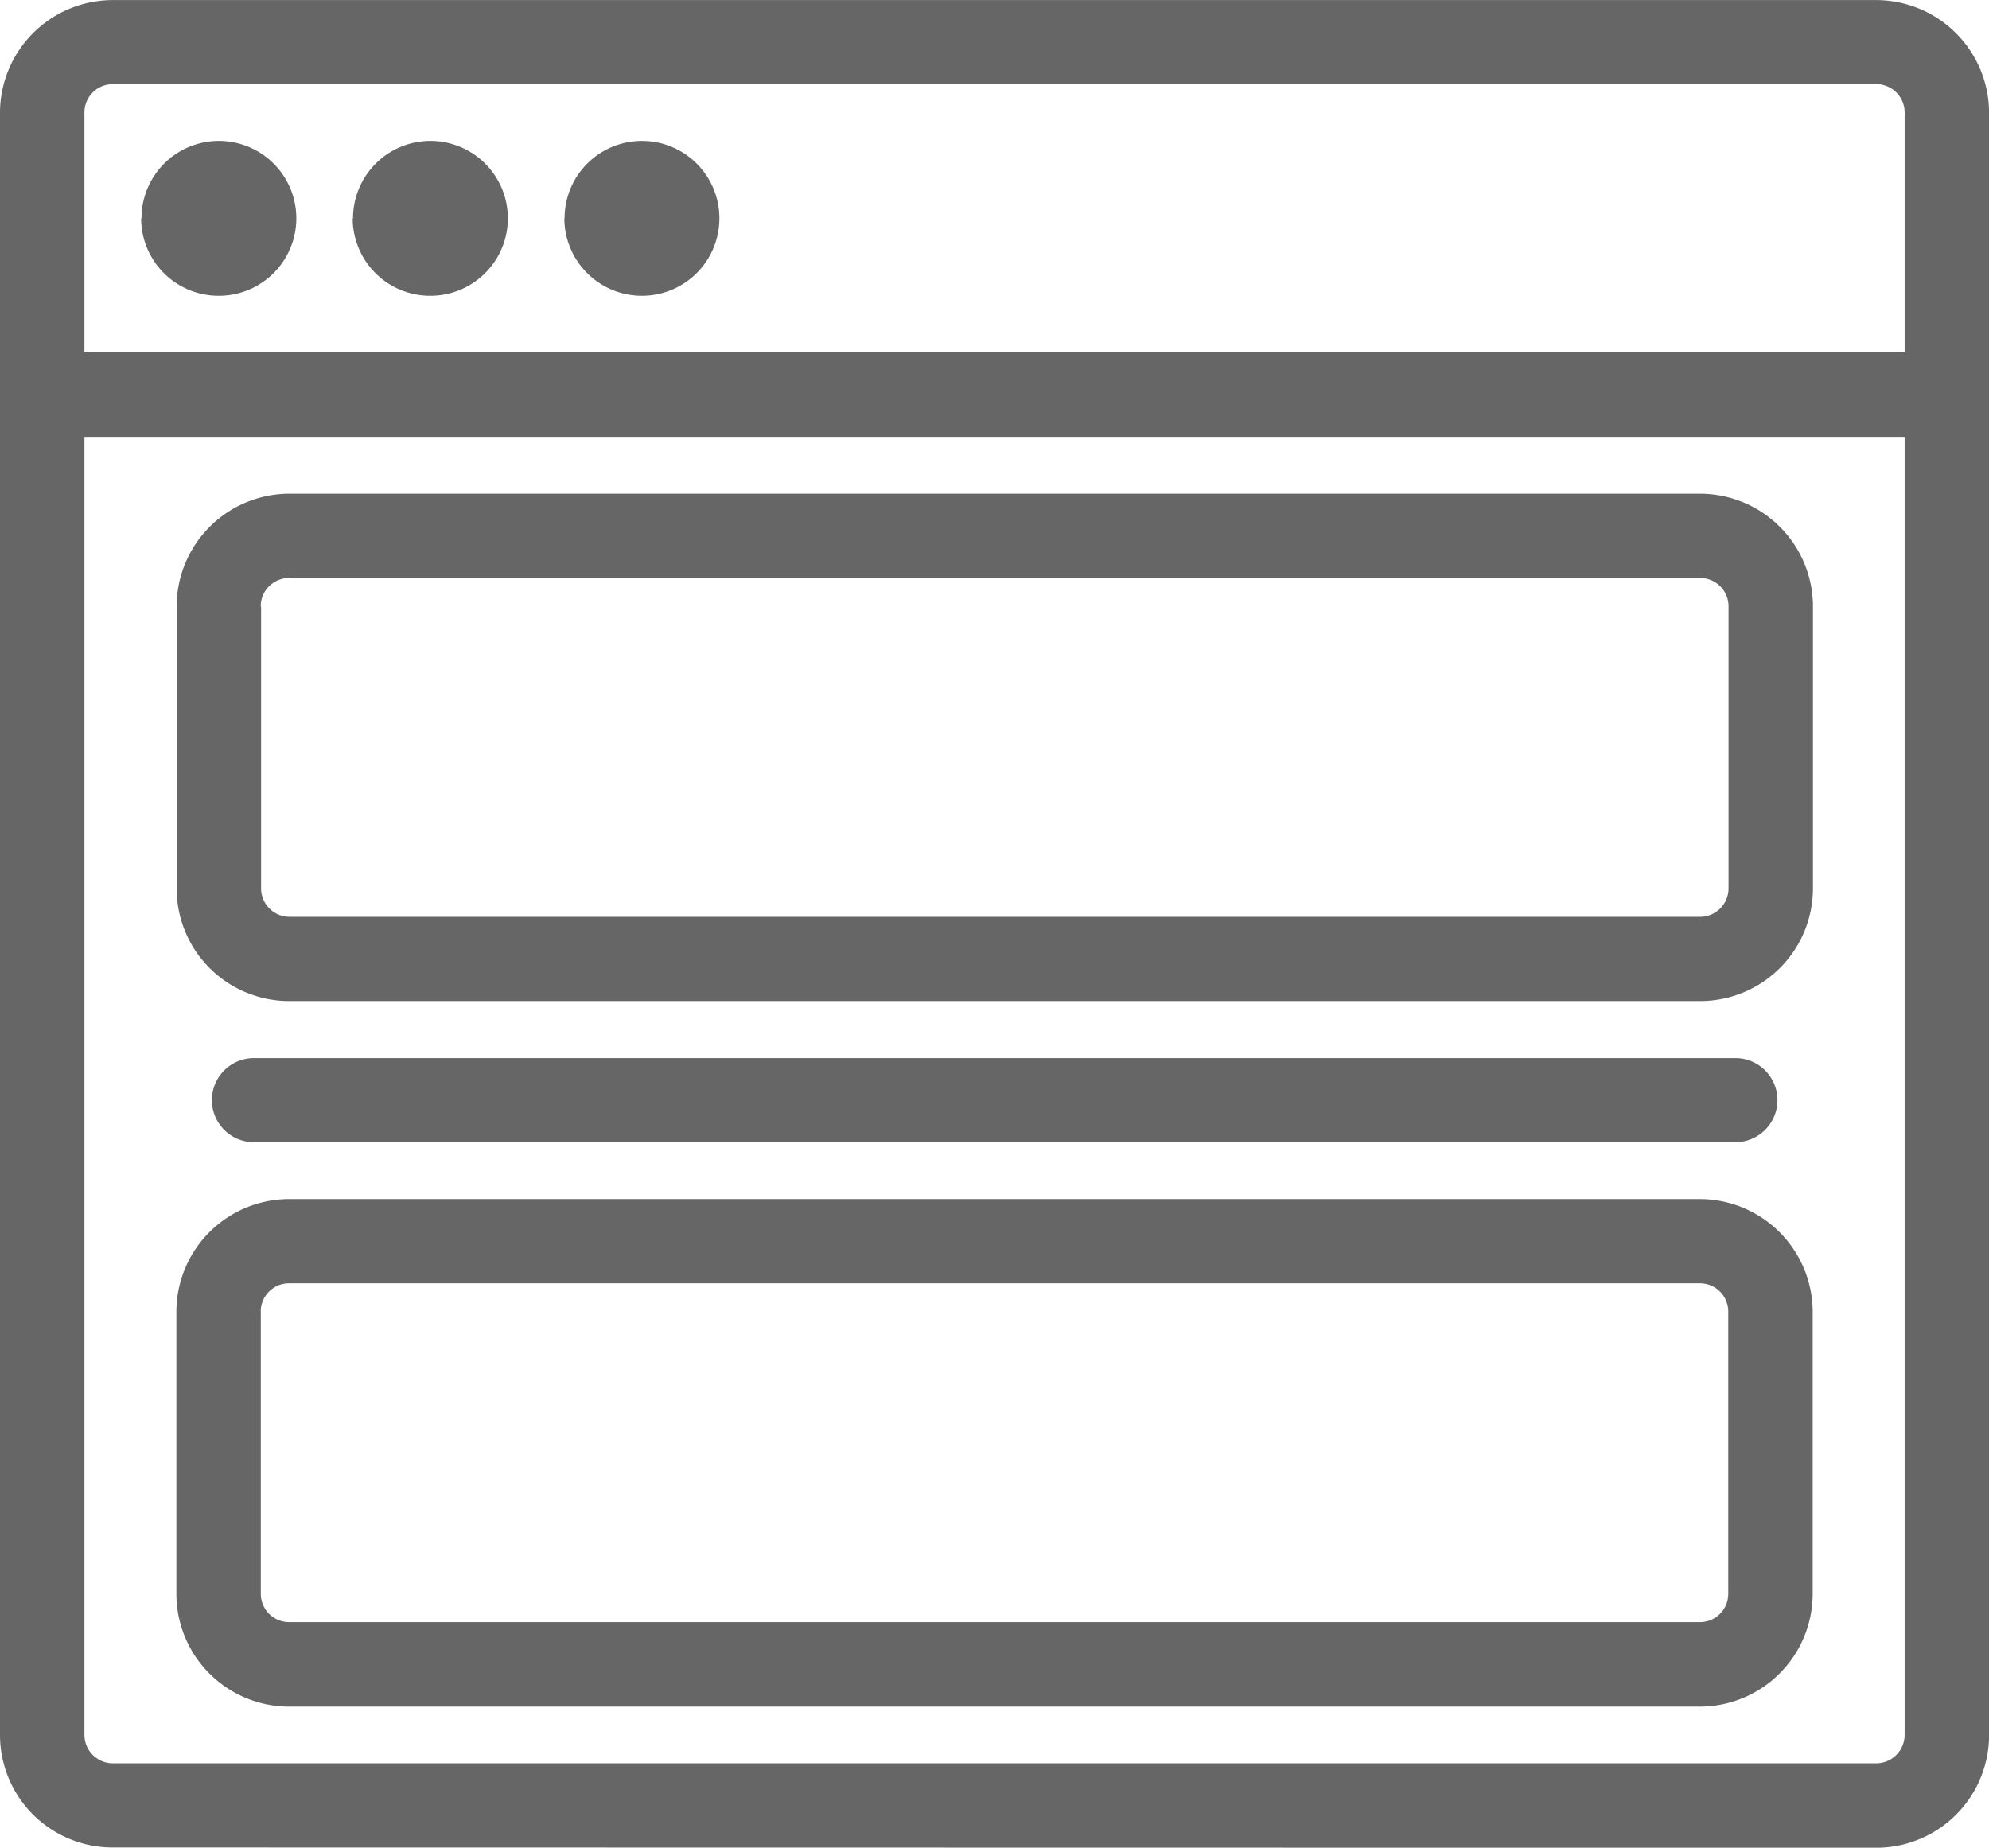 <svg xmlns="http://www.w3.org/2000/svg" width="28.903" height="26.852" viewBox="0 0 28.903 26.852">
  <path id="Union_765" data-name="Union 765" d="M14643.638,2094.5a1.636,1.636,0,0,1-1.639-1.635V2069.29a1.64,1.64,0,0,1,1.639-1.638h25.626a1.642,1.642,0,0,1,1.639,1.638v23.579a1.639,1.639,0,0,1-1.639,1.635Zm-.412-1.635a.414.414,0,0,0,.412.412h25.626a.414.414,0,0,0,.412-.412V2074h-26.45Zm0-23.579v3.487h26.45v-3.487a.411.411,0,0,0-.412-.412h-25.626A.411.411,0,0,0,14643.226,2069.29Zm2.975,23.167a1.64,1.64,0,0,1-1.639-1.638v-4.1a1.64,1.64,0,0,1,1.639-1.638h20.5a1.642,1.642,0,0,1,1.639,1.638v4.1a1.642,1.642,0,0,1-1.639,1.638Zm-.412-5.74v4.1a.411.411,0,0,0,.412.412h20.5a.411.411,0,0,0,.412-.412v-4.1a.411.411,0,0,0-.412-.412h-20.5A.411.411,0,0,0,14645.788,2086.716Zm-.1-2.463a.611.611,0,1,1,0-1.222h21.528a.611.611,0,1,1,0,1.222Zm.516-2.051a1.636,1.636,0,0,1-1.639-1.635v-4.1a1.64,1.64,0,0,1,1.639-1.638h20.5a1.642,1.642,0,0,1,1.639,1.638v4.1a1.639,1.639,0,0,1-1.639,1.635Zm-.412-5.736v4.1a.414.414,0,0,0,.412.412h20.5a.414.414,0,0,0,.412-.412v-4.1a.411.411,0,0,0-.412-.412h-20.5A.411.411,0,0,0,14645.788,2076.466Zm4.41-5.637a1.125,1.125,0,1,1,1.127,1.123A1.127,1.127,0,0,1,14650.2,2070.829Zm-3.074,0a1.125,1.125,0,1,1,1.123,1.123A1.126,1.126,0,0,1,14647.124,2070.829Zm-3.074,0a1.125,1.125,0,1,1,1.123,1.123A1.126,1.126,0,0,1,14644.05,2070.829Z" transform="translate(-14641.999 -2067.651)" fill="#666"/>
</svg>
